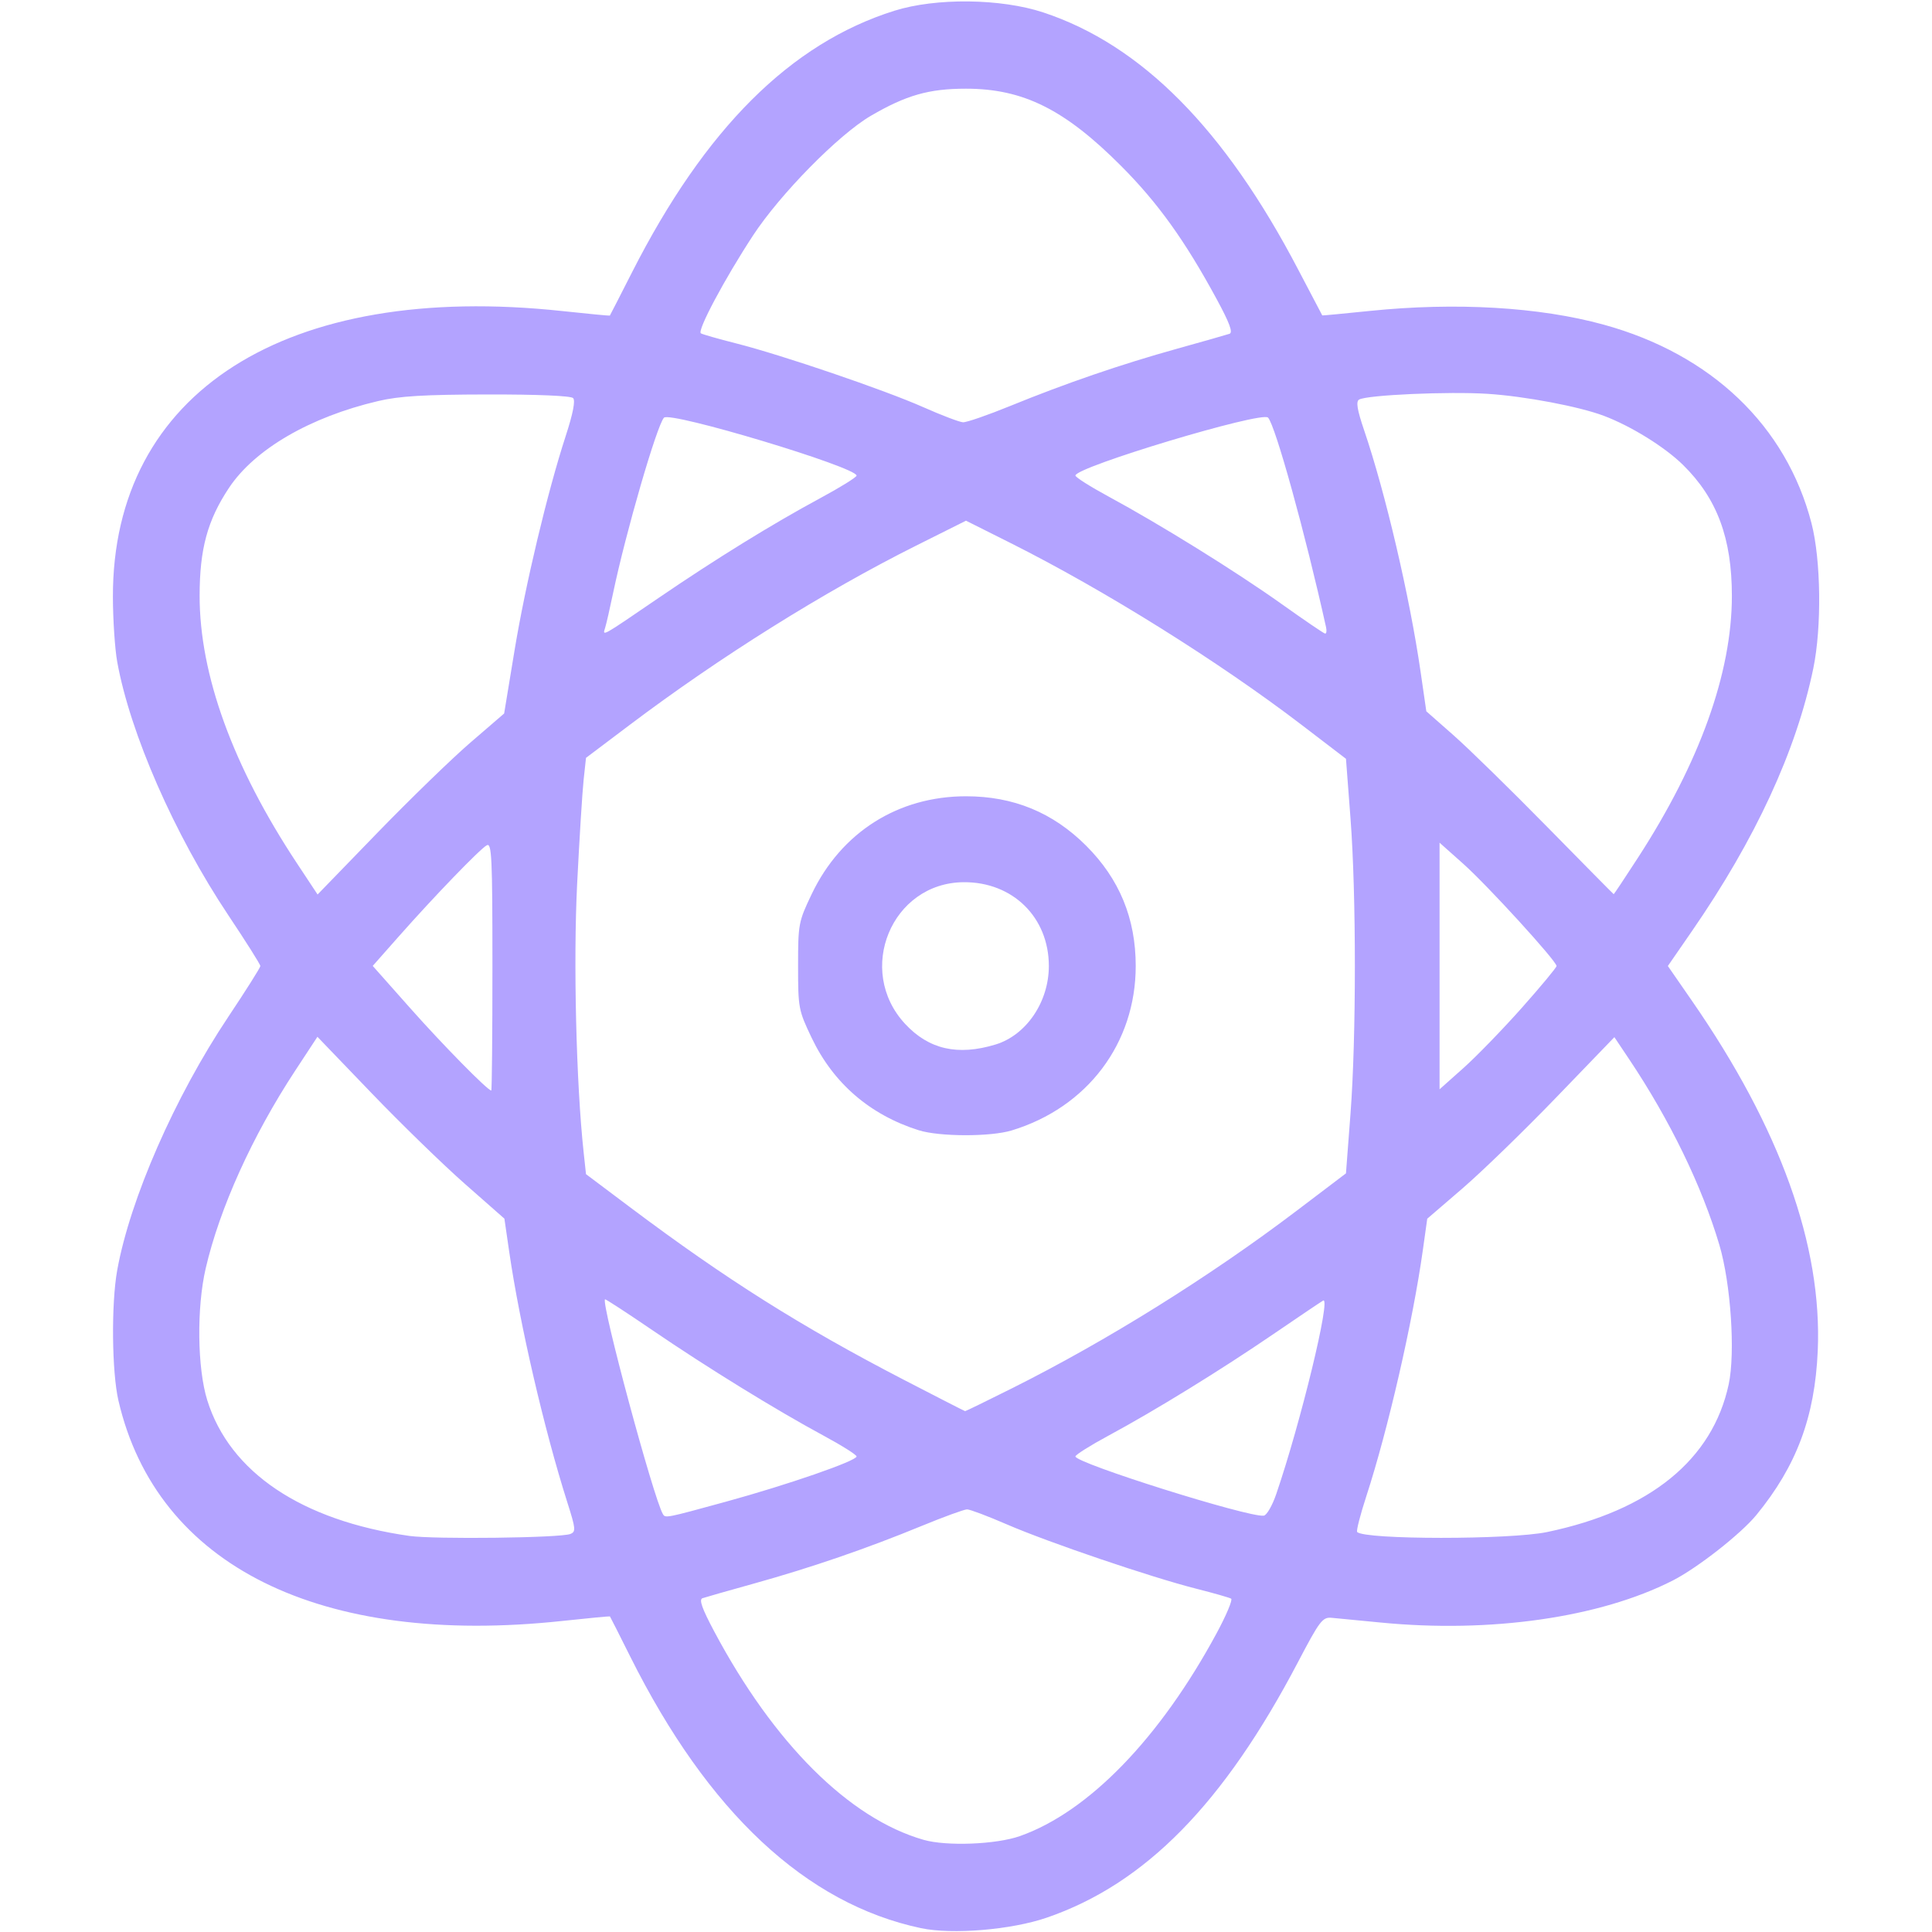 <?xml version="1.0" encoding="UTF-8" standalone="no"?>
<!-- Created with Inkscape (http://www.inkscape.org/) -->

<svg
   version="1.1"
   id="svg1"
   width="592.193"
   height="592.193"
   viewBox="0 0 592.193 592.193"
   xmlns="http://www.w3.org/2000/svg"
   xmlns:svg="http://www.w3.org/2000/svg">
  <defs
     id="defs1" />
  <g
     id="g1">
    <path
       style="fill:#b3a3ff;stroke-width:3"
       d="m 282.304,591.015 c -35.254,-7.466 -65.283,-35.516 -89.13,-83.256 -3.336,-6.68 -6.137,-12.216 -6.223,-12.302 -0.086,-0.087 -6.662,0.541 -14.614,1.394 -74.196,7.964 -124.29,-16.905 -136.031,-67.533 -2.036,-8.777 -2.236,-29.667 -0.384,-39.948 3.933,-21.829 17.657,-53.141 34.051,-77.689 5.408,-8.099 9.834,-15.112 9.834,-15.584 0,-0.472 -4.415,-7.471 -9.812,-15.551 C 53.487,255.825 39.88,224.786 35.922,202.823 c -0.704,-3.908 -1.296,-12.813 -1.315,-19.789 -0.171,-62.821 53.151,-96.77 137.73,-87.692 7.952,0.854 14.517,1.481 14.59,1.394 0.073,-0.087 3.135,-6.062 6.805,-13.279 22.408,-44.06 48.607,-70.176 80.417,-80.164 12.759,-4.006 32.658,-3.777 45.658,0.526 30.076,9.956 55.598,35.717 78.148,78.88 3.988,7.634 7.294,13.927 7.347,13.986 0.053,0.058 6.602,-0.562 14.553,-1.378 26.428,-2.713 51.99,-1.214 71.711,4.207 32.991,9.068 55.969,31.026 63.688,60.862 2.911,11.253 3.168,31.855 0.555,44.505 -5.213,25.238 -17.721,52.314 -37.194,80.517 l -7.387,10.699 7.406,10.699 c 27.028,39.047 39.947,75.006 38.538,107.277 -0.884,20.261 -6.495,35.267 -18.804,50.288 -4.771,5.822 -18.113,16.272 -25.703,20.132 -22.285,11.332 -55.83,16.144 -89.507,12.839 -6.588,-0.646 -13.341,-1.297 -15.008,-1.446 -2.77,-0.247 -3.652,0.916 -10.278,13.554 -22.802,43.488 -46.841,67.958 -76.962,78.34 -10.89,3.753 -28.998,5.271 -38.608,3.236 z m 30.313,-28.218 c 21.024,-7.414 42.899,-29.97 60.289,-62.167 2.977,-5.511 4.984,-10.285 4.461,-10.609 -0.523,-0.323 -5.361,-1.705 -10.75,-3.069 -13.761,-3.485 -45.345,-14.212 -57.98,-19.692 -5.845,-2.535 -11.339,-4.609 -12.21,-4.609 -0.87,0 -7.157,2.293 -13.969,5.096 -16.755,6.893 -33.78,12.746 -51.134,17.577 -7.952,2.214 -15.151,4.264 -15.998,4.556 -1.124,0.387 -0.16,3.125 3.566,10.128 18.289,34.381 41.379,57.377 64.186,63.929 7.036,2.021 22.237,1.434 29.538,-1.14 z M 174.826,470.186 c 1.733,-0.686 1.648,-1.58 -0.916,-9.64 -7.077,-22.246 -14.613,-54.736 -17.827,-76.861 l -1.474,-10.146 -12.127,-10.673 c -6.67,-5.87 -19.565,-18.412 -28.656,-27.871 l -16.529,-17.198 -6.815,10.379 c -13.144,20.017 -23.17,42.177 -27.444,60.654 -2.789,12.061 -2.566,30.546 0.487,40.352 6.879,22.094 28.909,36.889 61.938,41.601 7.624,1.087 46.291,0.622 49.364,-0.595 z m 299.391,-0.588 c 31.546,-6.59 50.706,-22.176 55.661,-45.277 2.07,-9.65 0.649,-30.904 -2.854,-42.714 -5.369,-18.098 -15.184,-38.299 -27.679,-56.967 l -4.507,-6.734 -17.877,18.532 c -9.833,10.192 -22.739,22.714 -28.681,27.825 l -10.803,9.294 -1.339,9.559 c -3.071,21.931 -10.682,55.084 -17.33,75.484 -1.865,5.724 -3.13,10.668 -2.812,10.988 2.379,2.384 46.821,2.392 58.221,0.01 z m -251.834,-9.265 c 19.077,-5.231 40.171,-12.534 40.171,-13.908 0,-0.503 -4.554,-3.372 -10.12,-6.375 -14.469,-7.807 -35.593,-20.818 -52.3,-32.215 -7.931,-5.41 -14.541,-9.717 -14.688,-9.57 -1.227,1.227 14.883,60.996 17.744,65.831 0.758,1.281 0.891,1.255 19.194,-3.763 z m 168.785,-2.309 c 7.504,-21.881 16.944,-60.83 14.39,-59.369 -0.724,0.414 -7.563,5.021 -15.196,10.238 -16.222,11.086 -36.316,23.46 -50.602,31.162 -5.566,3.001 -10.12,5.866 -10.12,6.366 0,2.057 53,18.733 57.722,18.161 0.894,-0.108 2.607,-3.059 3.807,-6.558 z m -80.885,-32.529 c 28.967,-14.499 60.561,-34.207 87.13,-54.352 l 15.148,-11.485 1.393,-18.301 c 1.785,-23.454 1.786,-67.056 0.002,-90.497 l -1.391,-18.277 -13.415,-10.261 c -25.506,-19.51 -60.595,-41.441 -89.439,-55.9 l -13.613,-6.824 -15.326,7.667 c -28.162,14.088 -60.088,34.071 -87.733,54.913 l -13.419,10.117 -0.728,6.744 c -0.401,3.709 -1.295,18.065 -1.988,31.901 -1.191,23.804 -0.289,61.132 1.988,82.214 l 0.728,6.744 13.419,10.078 c 29.36,22.051 52.475,36.624 83.973,52.942 10.178,5.273 18.644,9.604 18.813,9.624 0.169,0.02 6.675,-3.151 14.458,-7.047 z m -28.685,-79.055 c -14.945,-4.724 -26.156,-14.396 -32.792,-28.293 -4.051,-8.483 -4.179,-9.157 -4.179,-22.052 0,-12.895 0.128,-13.568 4.179,-22.052 9.041,-18.931 26.461,-29.972 47.291,-29.972 14.56,0 26.655,4.981 36.849,15.174 10.194,10.194 15.174,22.288 15.174,36.849 0,23.703 -14.836,43.369 -38.029,50.408 -6.506,1.975 -22.154,1.939 -28.493,-0.064 z m 23.562,-26.281 c 9.423,-2.87 16.332,-13.049 16.332,-24.063 0,-14.918 -11.078,-25.805 -26.134,-25.685 -22.087,0.176 -33.164,27.012 -17.924,43.427 7.263,7.824 16.145,9.849 27.726,6.321 z M 150.94,296.21 c 0,-33.472 -0.209,-37.942 -1.735,-37.117 -2.095,1.132 -16.174,15.72 -27.049,28.026 l -7.909,8.95 11.562,13.026 c 10.031,11.301 23.681,25.17 24.773,25.17 0.197,0 0.358,-17.125 0.358,-38.055 z m 315.496,12.744 c 5.87,-6.605 10.672,-12.391 10.672,-12.858 0,-1.523 -21.157,-24.701 -28.6,-31.331 l -7.255,-6.464 v 37.795 37.795 l 7.255,-6.464 c 3.99,-3.555 12.058,-11.868 17.928,-18.473 z m -322.25,-81.34 10.343,-8.916 3.165,-19.207 c 3.355,-20.358 10.104,-48.652 15.72,-65.902 2.221,-6.823 2.998,-10.808 2.255,-11.566 -0.69,-0.704 -10.966,-1.139 -26.233,-1.112 -19.413,0.034 -26.997,0.489 -33.476,2.006 -20.929,4.902 -37.919,14.79 -45.794,26.654 -6.573,9.903 -8.968,18.707 -8.979,33.004 -0.018,24.252 10.193,52.336 29.828,82.033 l 6.33,9.574 18.249,-18.827 c 10.037,-10.355 22.903,-22.839 28.591,-27.742 z m 357.92,35.229 c 18.886,-29.146 28.723,-56.554 28.747,-80.096 0.018,-17.742 -4.522,-29.952 -14.957,-40.223 -5.599,-5.511 -15.952,-11.93 -24.33,-15.084 -7.561,-2.846 -24.043,-5.966 -35.477,-6.716 -11.996,-0.786 -37.212,0.339 -39.516,1.763 -0.99,0.612 -0.572,3.136 1.555,9.388 6.549,19.256 13.973,51.005 17.303,74.004 l 1.759,12.145 8.393,7.394 c 4.616,4.067 17.502,16.673 28.634,28.013 11.133,11.341 20.318,20.635 20.411,20.654 0.094,0.019 3.459,-5.04 7.478,-11.242 z M 201.831,183.305 c 17.411,-11.891 34.928,-22.707 49.463,-30.543 6.193,-3.338 11.26,-6.478 11.26,-6.977 0,-2.603 -57.134,-19.787 -59.035,-17.755 -2.172,2.321 -11.746,35.309 -15.573,53.656 -0.984,4.719 -2.092,9.555 -2.462,10.748 -0.827,2.667 -1.365,2.967 16.346,-9.129 z m 204.636,8.984 c -6.404,-28.887 -15.565,-61.986 -17.795,-64.289 -1.959,-2.023 -59.034,15.149 -59.034,17.762 0,0.518 4.554,3.405 10.12,6.416 15.826,8.558 39.151,23.039 52.997,32.903 6.953,4.953 12.983,9.057 13.401,9.119 0.418,0.063 0.557,-0.797 0.31,-1.91 z m -96.835,-67.848 c 17.009,-6.947 33.983,-12.769 51.235,-17.572 7.952,-2.214 15.151,-4.264 15.997,-4.555 1.116,-0.384 0.029,-3.317 -3.945,-10.651 -9.737,-17.968 -18.05,-29.543 -29.34,-40.855 -17.264,-17.298 -29.964,-23.616 -47.484,-23.623 -11.341,-0.004 -18.319,1.983 -29.155,8.305 -9.867,5.756 -27.797,23.976 -36.16,36.743 -8.676,13.244 -17.168,29.189 -15.948,29.943 0.519,0.321 5.354,1.7 10.743,3.065 14.056,3.56 45.481,14.267 57.421,19.565 5.615,2.491 11.095,4.576 12.178,4.633 1.083,0.057 7.589,-2.192 14.458,-4.998 z"
       id="path1" />
  </g>
</svg>
